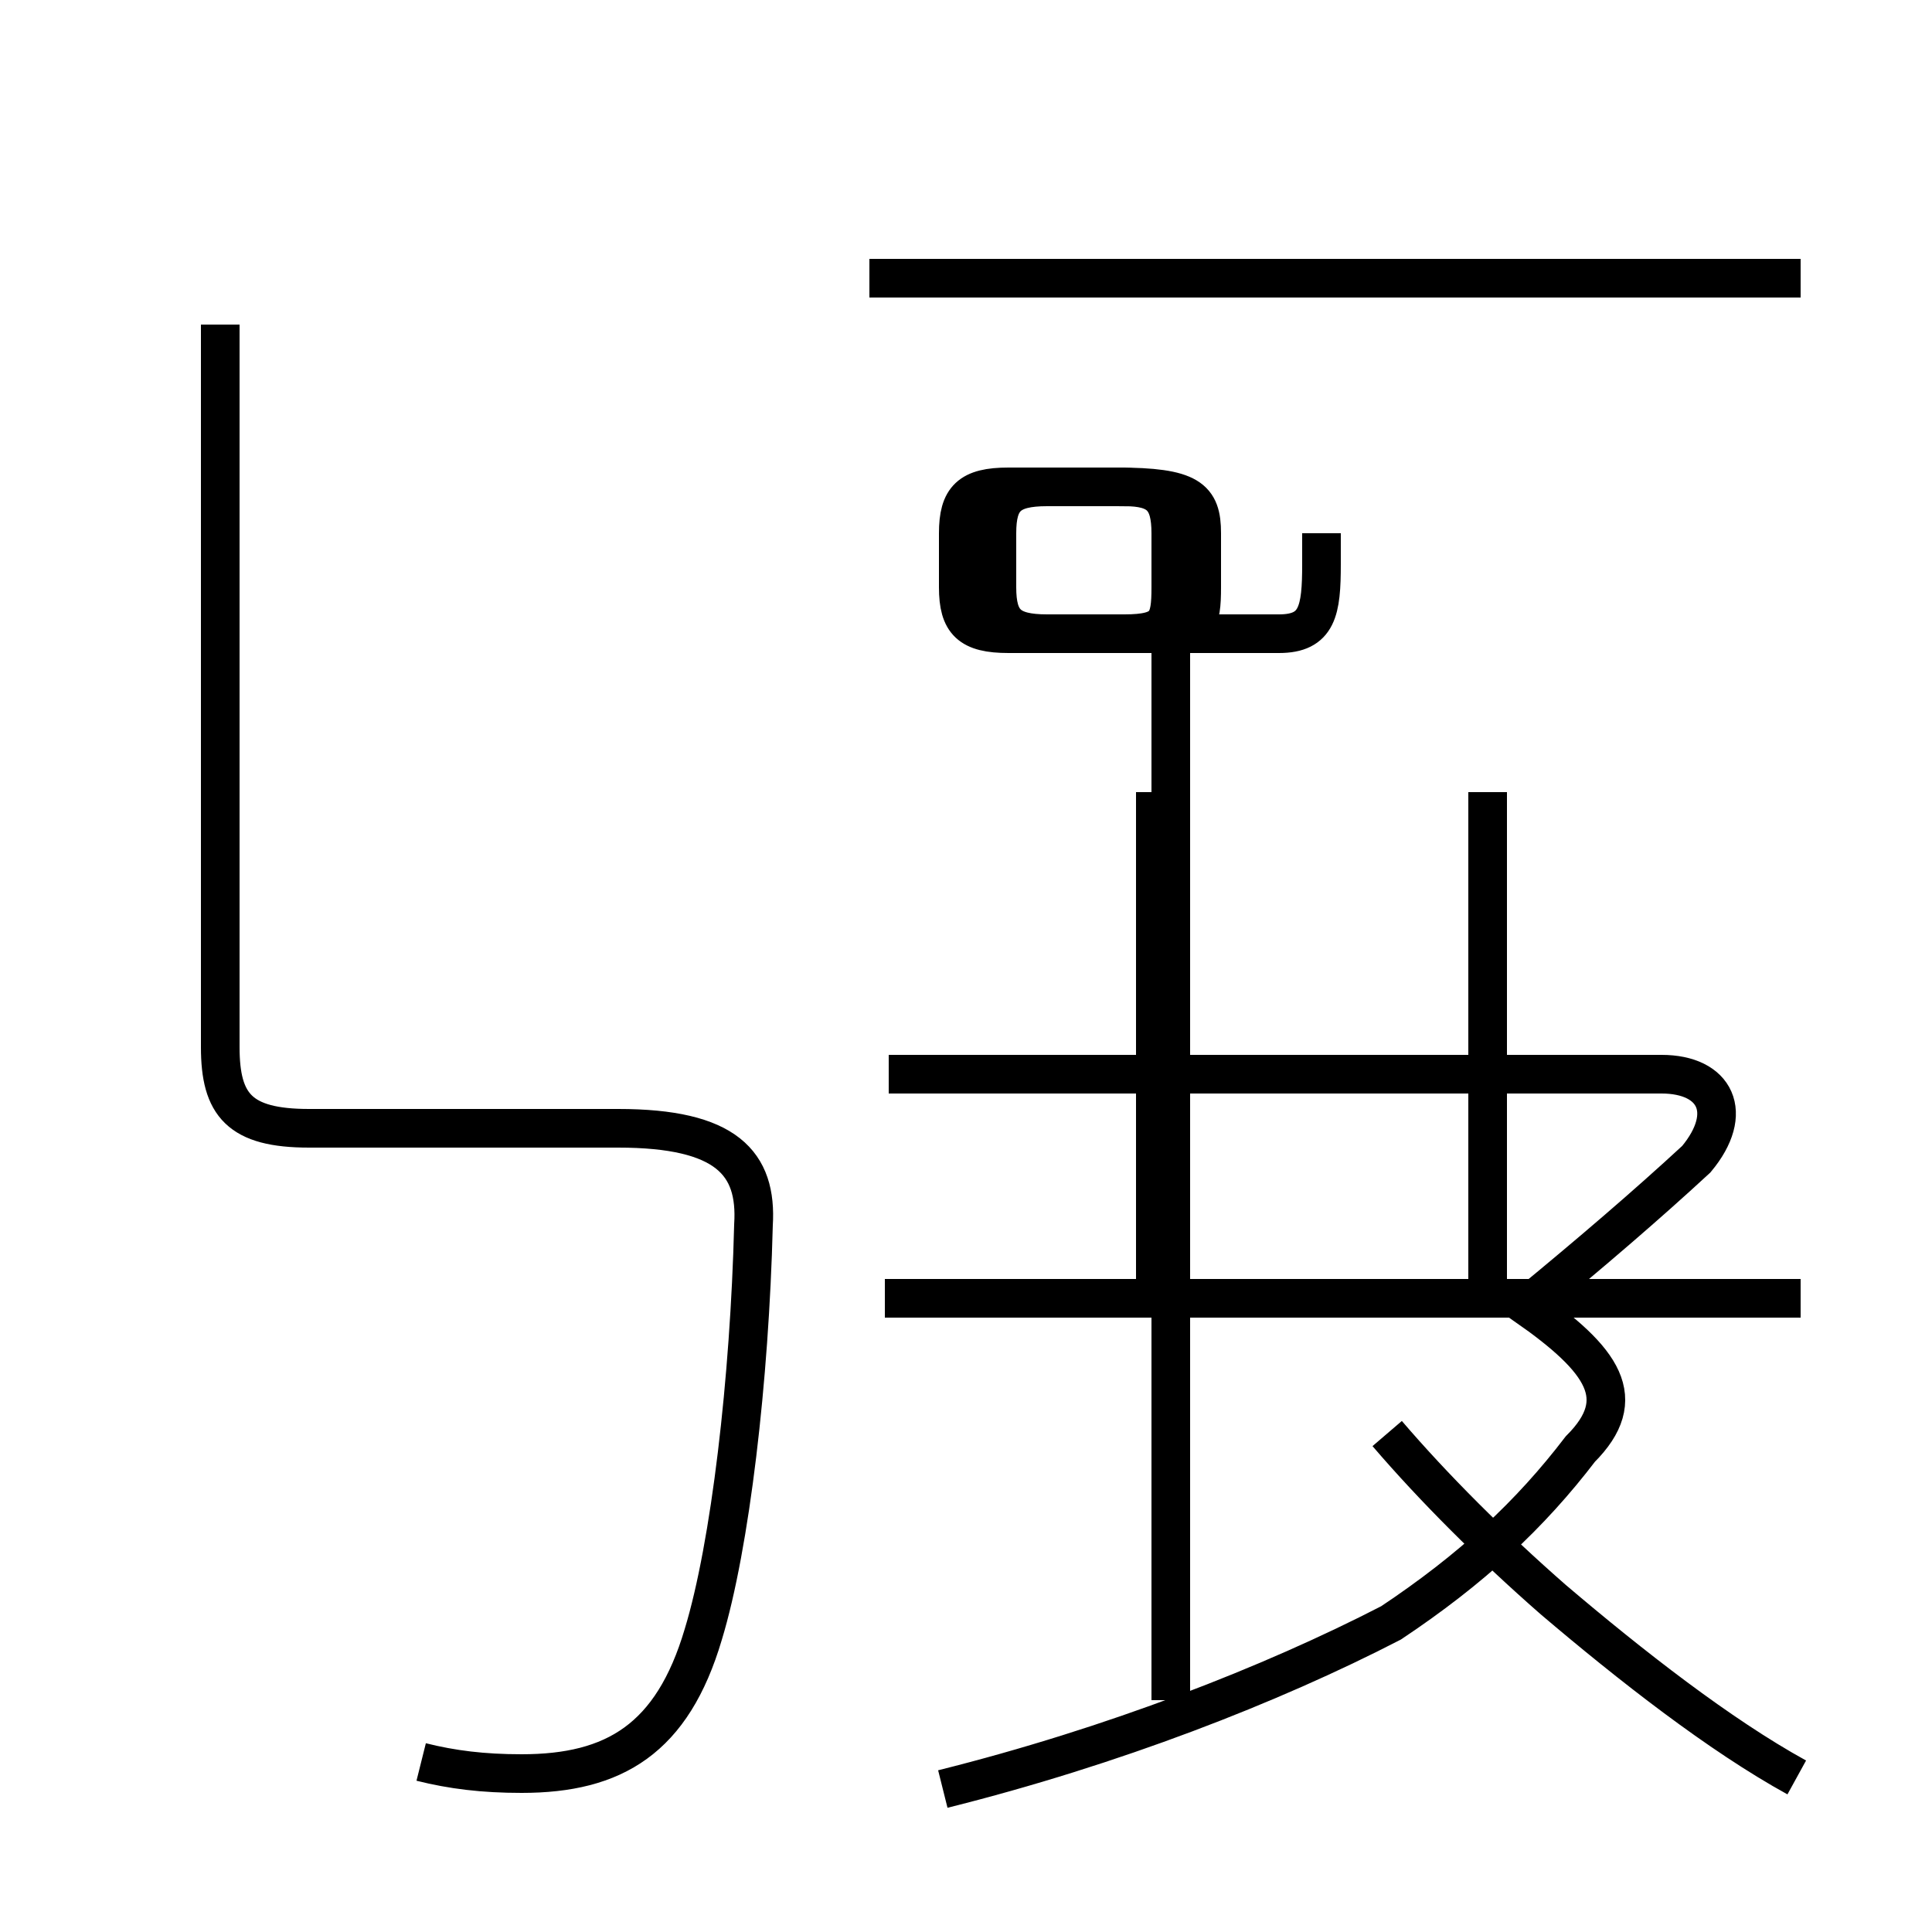 <?xml version='1.0' encoding='utf8'?>
<svg viewBox="0.0 -44.0 50.0 50.0" version="1.1" xmlns="http://www.w3.org/2000/svg">
<rect x="0.0" y="-44.0" width="50.0" height="50.0" fill="#808080" stroke="none"/>
<rect x="-1000" y="-1000" width="2000" height="2000" stroke="white" fill="white"/>
<g style="fill:none; stroke:#000000;  stroke-width:1">
<path d="M 24.4 -2.3 C 28.8 -1.2 32.9 0.4 36.0 2.0 C 38.1 3.4 39.6 4.8 40.9 6.5 C 42.2 7.8 41.5 8.8 39.5 10.2 C 41.2 11.6 42.6 12.8 43.9 14.0 C 44.9 15.2 44.4 16.2 43.0 16.2 L 23.0 16.2 M 46.5 -2.0 C 44.5 -0.9 42.2 0.9 40.2 2.6 C 38.6 4.0 37.1 5.5 35.9 6.9 M 29.9 10.8 L 29.9 23.5 M 38.5 10.8 L 38.5 23.5 M 46.6 10.4 L 22.9 10.4 M 29.9 12.8 L 29.9 23.5 M 10.9 -1.6 C 11.7 -1.8 12.5 -1.9 13.5 -1.9 C 15.9 -1.9 17.4 -1.0 18.2 1.7 C 18.9 4.0 19.4 8.3 19.5 12.3 C 19.6 13.9 18.8 14.8 16.0 14.8 L 8.0 14.8 C 6.2 14.8 5.7 15.4 5.7 16.9 L 5.7 35.6 M 46.6 36.8 L 22.5 36.8 M 34.2 30.2 L 34.2 29.4 C 34.2 28.2 34.1 27.6 33.1 27.6 L 26.9 27.6 C 25.9 27.6 25.6 27.9 25.6 28.8 L 25.6 30.2 C 25.6 31.1 25.9 31.4 26.9 31.4 L 28.9 31.4 C 30.8 31.4 31.1 31.1 31.1 30.2 L 31.1 28.8 C 31.1 27.9 31.0 27.6 30.0 27.6 L 27.1 27.6 C 26.1 27.6 25.8 27.9 25.8 28.8 L 25.8 30.2 C 25.8 31.1 26.1 31.4 27.1 31.4 L 29.1 31.4 C 30.0 31.4 30.3 31.1 30.3 30.2 L 30.3 28.8 C 30.3 27.9 30.2 27.6 29.1 27.6 L 26.1 27.6 C 25.1 27.6 24.8 27.9 24.8 28.8 L 24.8 30.2 C 24.8 31.1 25.1 31.4 26.1 31.4 L 28.9 31.4 C 30.8 31.4 31.1 31.1 31.1 30.2 L 31.1 28.8 C 31.1 27.9 31.0 27.6 29.1 27.6 L 26.9 27.6 C 25.9 27.6 25.6 27.9 25.6 28.8 L 25.6 30.2 C 25.6 31.1 25.9 31.4 26.9 31.4 L 29.1 31.4 C 30.0 31.4 30.3 31.1 30.3 30.2 L 30.3 28.8 C 30.3 27.9 30.2 27.6 29.1 27.6 L 26.1 27.6 C 25.1 27.6 24.8 27.9 24.8 28.8 L 24.8 30.2 C 24.8 31.1 25.1 31.4 26.1 31.4 L 28.9 31.4 C 30.8 31.4 31.1 31.1 31.1 30.2 L 31.1 28.8 C 31.1 27.9 30.9 27.6 29.1 27.6 L 26.9 27.6 C 25.9 27.6 25.6 27.9 25.6 28.8 L 25.6 30.2 C 25.6 31.1 25.9 31.4 26.9 31.4 L 29.1 31.4 C 30.0 31.4 30.3 31.1 30.3 30.2 L 30.3 28.8 C 30.3 27.9 30.2 27.6 29.1 27.6 L 26.9 27.6 C 25.9 27.6 25.6 27.9 25.6 28.8 L 25.6 30.2 C 25.6 31.1 25.9 31.4 26.9 31.4 L 29.1 31.4 C 30.0 31.4 30.3 31.1 30.3 30.2 L 30.3 28.8 C 30.3 27.9 30.2 27.6 29.1 27.6 L 26.9 27.6 C 25.9 27.6 25.6 27.9 25.6 28.8 L 25.6 30.2 C 25.6 31.1 25.9 31.4 26.9 31.4 L 29.1 31.4 C 30.0 31.4 30.3 31.1 30.3 30.2 L 30.3 28.8 C 30.3 27.9 30.2 27.6 29.1 27.6 L 26.9 27.6 C 25.9 27.6 25.6 27.9 25.6 28.8 L 25.6 30.2 C 25.6 31.1 25.9 31.4 26.9 31.4 L 29.1 31.4 C 30.0 31.4 30.3 31.1 30.3 30.2 L 30.3" transform="scale(1, -1)" />
</g>
</svg>